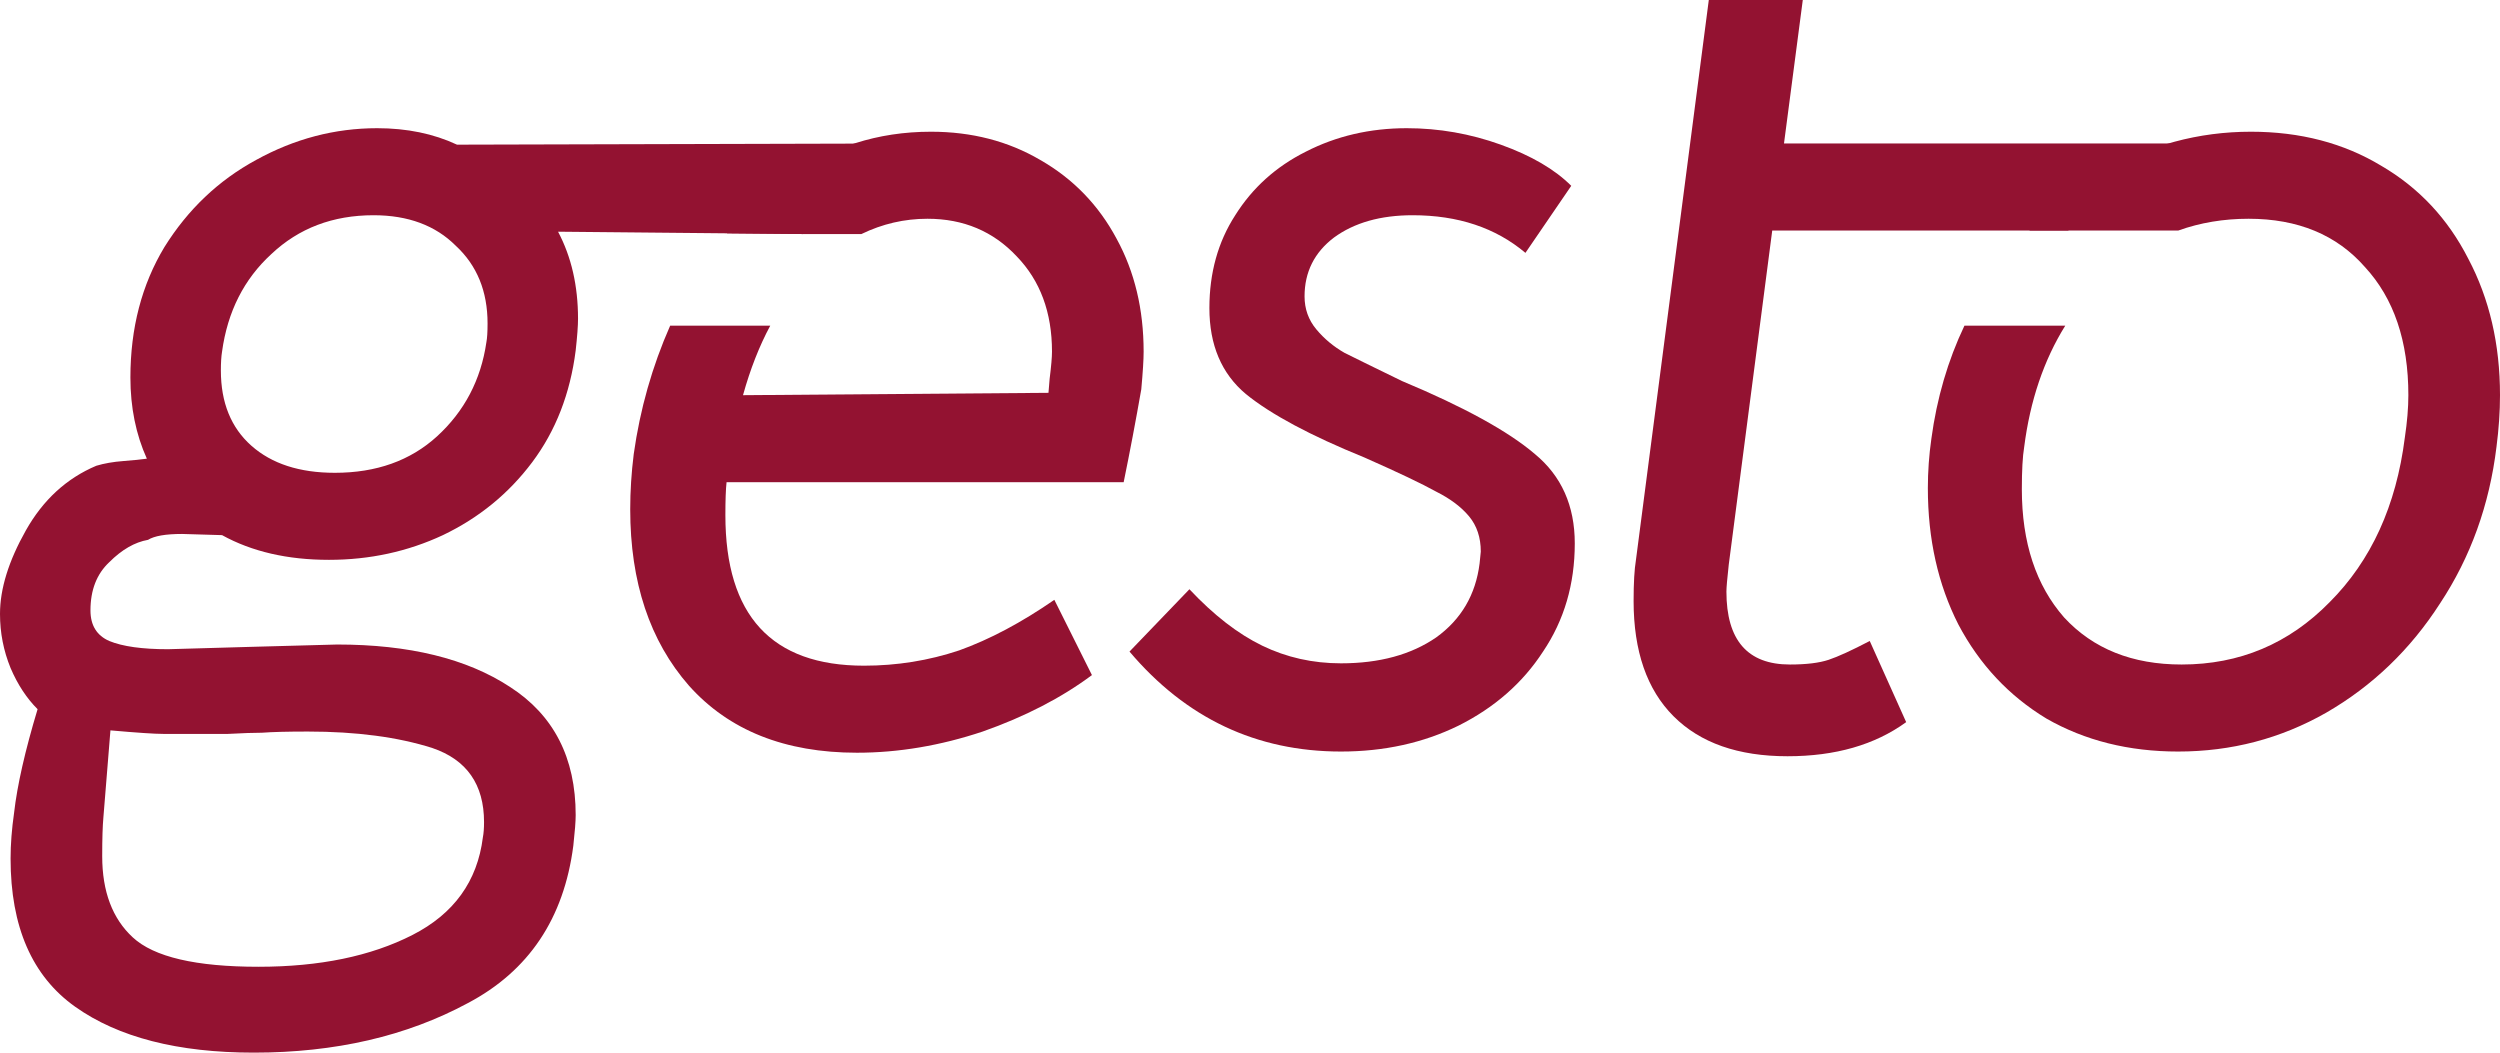 <svg width="247" height="104" viewBox="0 0 247 104" fill="none" xmlns="http://www.w3.org/2000/svg">
<path d="M25.072 104C17.566 104 11.685 102.489 7.429 99.468C3.173 96.447 1.045 91.567 1.045 84.827C1.045 83.432 1.161 81.922 1.393 80.295C1.702 77.584 2.476 74.175 3.714 70.069C2.631 68.985 1.741 67.629 1.045 66.002C0.348 64.298 0 62.516 0 60.657C0 58.178 0.851 55.428 2.554 52.407C4.256 49.386 6.578 47.255 9.518 46.016C10.292 45.783 11.182 45.628 12.188 45.551C13.194 45.473 13.968 45.396 14.509 45.318C13.426 42.917 12.884 40.244 12.884 37.301C12.884 32.42 14.006 28.121 16.25 24.402C18.572 20.684 21.59 17.817 25.304 15.803C29.096 13.712 33.081 12.666 37.26 12.666C40.201 12.666 42.832 13.208 45.153 14.293L88.765 14.177L79.331 23.124L71.821 23.052L71.802 23.052L55.136 22.892C56.451 25.371 57.109 28.237 57.109 31.491C57.109 32.188 57.032 33.233 56.877 34.628C56.335 38.889 54.903 42.568 52.582 45.667C50.26 48.766 47.32 51.167 43.76 52.871C40.278 54.498 36.525 55.312 32.501 55.312C28.4 55.312 24.879 54.498 21.938 52.871L17.992 52.755C16.367 52.755 15.245 52.949 14.625 53.336C13.31 53.569 12.033 54.305 10.795 55.544C9.557 56.706 8.938 58.294 8.938 60.308C8.938 61.78 9.557 62.787 10.795 63.33C12.111 63.872 14.045 64.143 16.599 64.143L24.724 63.911L33.313 63.678C40.433 63.678 46.12 65.073 50.377 67.862C54.71 70.65 56.877 74.872 56.877 80.527C56.877 81.147 56.799 82.154 56.645 83.549C55.716 90.753 52.234 95.943 46.198 99.12C40.162 102.373 33.12 104 25.072 104ZM33.081 46.713C37.183 46.713 40.549 45.512 43.18 43.111C45.888 40.632 47.513 37.533 48.055 33.815C48.132 33.427 48.171 32.807 48.171 31.955C48.171 28.779 47.126 26.223 45.037 24.286C43.025 22.272 40.317 21.265 36.912 21.265C32.888 21.265 29.522 22.543 26.813 25.099C24.105 27.578 22.48 30.793 21.938 34.744C21.861 35.209 21.822 35.829 21.822 36.603C21.822 39.779 22.828 42.258 24.84 44.04C26.852 45.822 29.599 46.713 33.081 46.713ZM25.537 95.517C31.572 95.517 36.641 94.472 40.742 92.38C44.844 90.288 47.165 87.073 47.707 82.735C47.784 82.348 47.823 81.844 47.823 81.225C47.823 77.506 46.12 75.066 42.716 73.904C39.311 72.819 35.209 72.277 30.412 72.277C28.4 72.277 26.891 72.316 25.885 72.393C25.111 72.393 23.989 72.432 22.518 72.51C21.048 72.51 18.92 72.51 16.134 72.51C15.283 72.51 13.542 72.393 10.911 72.161L10.215 80.76C10.137 81.612 10.098 82.89 10.098 84.594C10.098 88.08 11.104 90.753 13.117 92.612C15.206 94.549 19.346 95.517 25.537 95.517Z" fill="#931231"/>
<path d="M132.489 74.252C124.131 74.252 117.167 70.96 111.595 64.375L117.515 58.217C119.914 60.773 122.313 62.632 124.712 63.794C127.11 64.956 129.703 65.537 132.489 65.537C136.28 65.537 139.414 64.685 141.891 62.981C144.367 61.199 145.799 58.759 146.185 55.66L146.302 54.498C146.302 53.104 145.915 51.942 145.141 51.012C144.367 50.083 143.284 49.269 141.891 48.572C140.498 47.797 138.138 46.674 134.81 45.202C129.471 43.033 125.563 40.941 123.087 38.927C120.688 36.913 119.488 34.086 119.488 30.445C119.488 26.959 120.339 23.899 122.042 21.265C123.744 18.553 126.066 16.462 129.006 14.99C132.024 13.441 135.352 12.666 138.989 12.666C142.162 12.666 145.257 13.208 148.275 14.293C151.293 15.377 153.614 16.733 155.239 18.36L150.712 24.983C147.772 22.504 144.057 21.265 139.569 21.265C136.396 21.265 133.804 22.001 131.792 23.473C129.858 24.945 128.89 26.881 128.89 29.283C128.89 30.522 129.277 31.607 130.051 32.536C130.825 33.466 131.753 34.241 132.837 34.86C133.92 35.403 135.816 36.332 138.525 37.649C144.638 40.206 149.01 42.607 151.641 44.854C154.272 47.023 155.588 49.967 155.588 53.685C155.588 57.713 154.543 61.277 152.453 64.375C150.442 67.474 147.656 69.914 144.096 71.696C140.614 73.4 136.745 74.252 132.489 74.252Z" fill="#931231"/>
<path d="M176.606 74.717C171.731 74.717 167.978 73.4 165.347 70.766C162.716 68.133 161.4 64.337 161.4 59.379C161.4 57.597 161.478 56.241 161.633 55.312L168.829 0H178.115L176.258 14.177H217.189L204.327 22.775H200.499H200.185H175.097L170.802 55.776C170.648 57.171 170.57 58.062 170.57 58.449C170.57 63.252 172.66 65.654 176.838 65.654C178.463 65.654 179.74 65.499 180.669 65.189C181.597 64.879 182.952 64.259 184.731 63.33L188.33 71.347C185.234 73.594 181.327 74.717 176.606 74.717Z" fill="#931231"/>
<path fill-rule="evenodd" clip-rule="evenodd" d="M71.784 47.642C71.707 48.34 71.668 49.424 71.668 50.896C71.668 60.812 76.234 65.77 85.365 65.77C88.615 65.77 91.749 65.266 94.767 64.259C97.785 63.175 100.919 61.509 104.169 59.263L107.884 66.699C104.866 68.946 101.267 70.805 97.089 72.277C92.91 73.671 88.77 74.369 84.669 74.369C77.549 74.369 72.016 72.161 68.07 67.745C64.201 63.33 62.266 57.52 62.266 50.315C62.266 48.533 62.382 46.713 62.614 44.854C63.237 40.427 64.436 36.202 66.212 32.177H76.1C75.016 34.197 74.119 36.486 73.409 39.044L103.589 38.811L103.705 37.417C103.86 36.177 103.937 35.286 103.937 34.744C103.937 30.871 102.776 27.733 100.455 25.332C98.133 22.853 95.193 21.613 91.633 21.613C89.355 21.613 87.179 22.117 85.107 23.124H79.331L71.821 23.052C73.603 20.944 75.602 19.109 77.82 17.546C81.999 14.525 86.719 13.014 91.981 13.014C96.005 13.014 99.604 13.944 102.776 15.803C106.026 17.663 108.541 20.258 110.321 23.589C112.101 26.843 112.991 30.561 112.991 34.744C112.991 35.519 112.914 36.758 112.759 38.463C112.217 41.561 111.637 44.621 111.018 47.642H71.784Z" fill="#931231"/>
<path fill-rule="evenodd" clip-rule="evenodd" d="M202.195 70.999C205.987 73.168 210.32 74.252 215.195 74.252C220.458 74.252 225.333 72.974 229.821 70.418C234.387 67.784 238.14 64.182 241.08 59.611C244.098 55.041 245.955 49.889 246.652 44.156C246.884 42.375 247 40.67 247 39.044C247 34.008 245.955 29.515 243.866 25.564C241.854 21.613 238.991 18.553 235.276 16.384C231.562 14.138 227.267 13.014 222.392 13.014C217.207 13.014 212.332 14.332 207.767 16.965C205.081 18.541 202.659 20.478 200.499 22.775H204.327H215.219C217.382 22.001 219.696 21.613 222.16 21.613C227.035 21.613 230.866 23.201 233.651 26.378C236.515 29.476 237.946 33.698 237.946 39.044C237.946 40.283 237.83 41.678 237.598 43.227C236.747 49.967 234.27 55.389 230.169 59.495C226.145 63.601 221.27 65.654 215.544 65.654C210.669 65.654 206.799 64.104 203.936 61.006C201.15 57.829 199.758 53.607 199.758 48.34C199.758 46.48 199.835 45.086 199.99 44.156C200.575 39.578 201.927 35.585 204.047 32.177H194.086C192.449 35.615 191.361 39.337 190.82 43.343C190.588 44.97 190.472 46.597 190.472 48.224C190.472 53.259 191.478 57.752 193.489 61.703C195.579 65.654 198.481 68.752 202.195 70.999Z" fill="#931231"/>
</svg>
